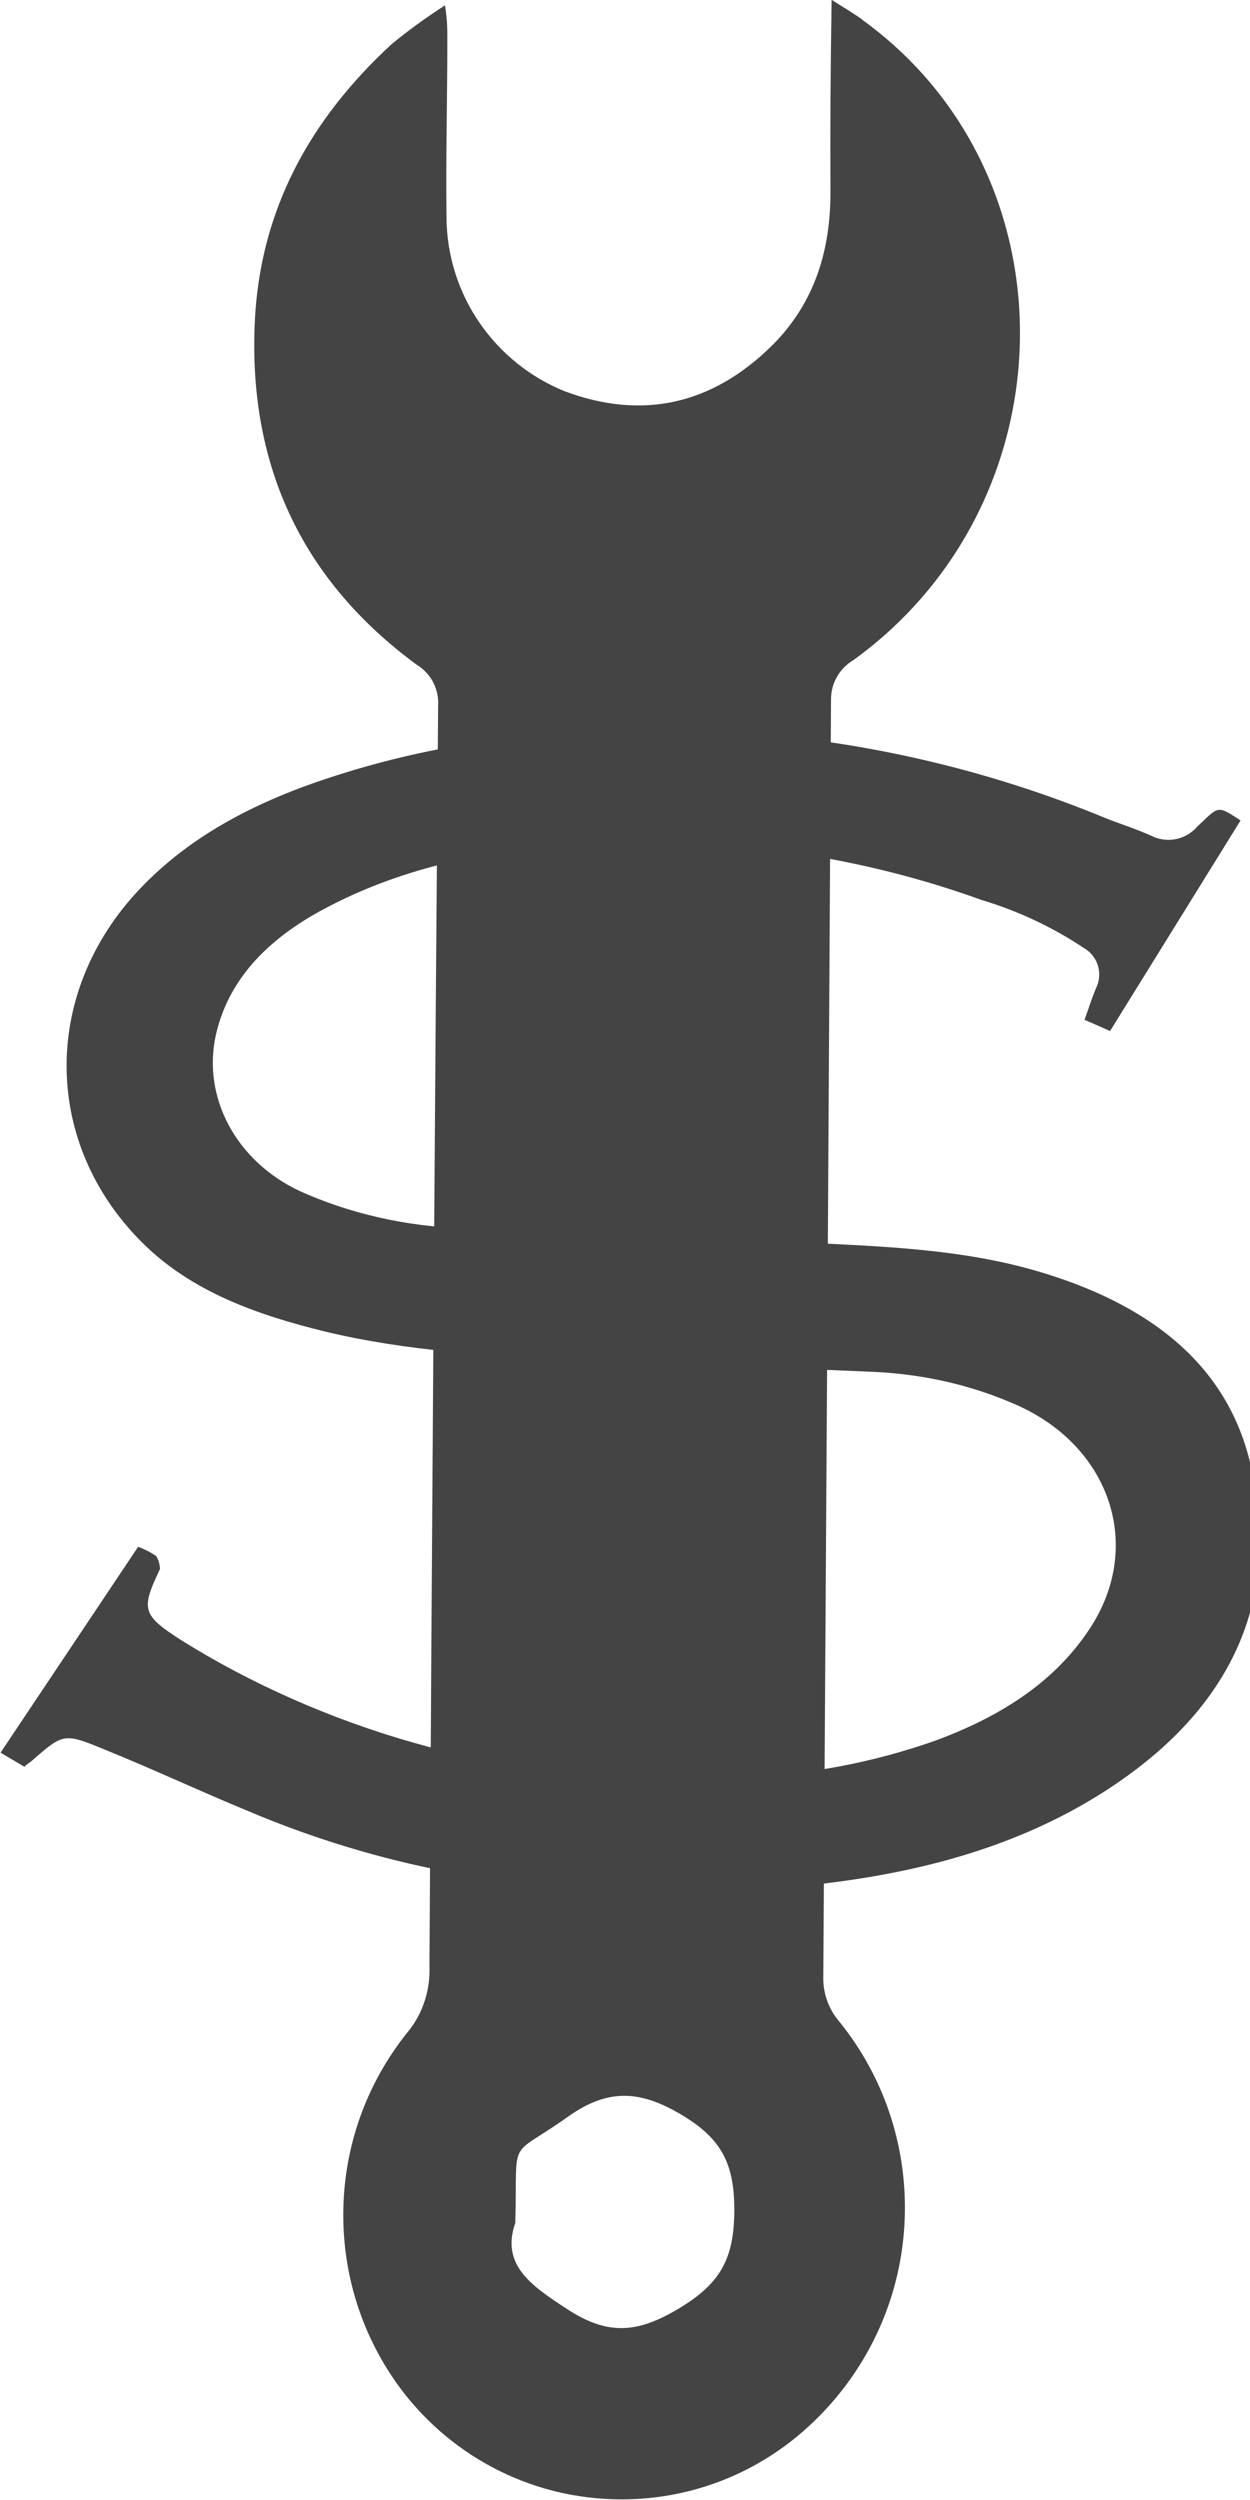 <!-- Generated by IcoMoon.io -->
<svg version="1.1" xmlns="http://www.w3.org/2000/svg" width="16" height="32" viewBox="0 0 16 32">
<title>panther-wrenches</title>
<path fill="#444" d="M11.038 0.254c2.737 1.978 2.679 6.171-0.111 8.193-0.175 0.103-0.29 0.29-0.29 0.505 0 0.006 0 0.012 0 0.018q-0.046 8.187-0.099 16.372c0.005 0.193 0.073 0.369 0.184 0.509 0.535 0.648 0.861 1.489 0.861 2.407 0 1.179-0.538 2.233-1.381 2.929-0.611 0.503-1.393 0.805-2.245 0.805-1.195 0-2.251-0.593-2.89-1.501-0.424-0.605-0.673-1.343-0.673-2.139 0-0.881 0.305-1.691 0.815-2.33 0.178-0.21 0.289-0.494 0.289-0.803 0-0.018-0-0.037-0.001-0.055q0.046-8.064 0.111-16.132c0.001-0.010 0.001-0.022 0.001-0.035 0-0.206-0.109-0.386-0.272-0.486-1.448-1.063-2.154-2.518-2.077-4.361 0.060-1.46 0.71-2.624 1.754-3.586 0.208-0.171 0.44-0.34 0.682-0.496 0.030 0.19 0.030 0.312 0.030 0.434 0 0.748-0.020 1.498-0.011 2.246-0 0.005-0 0.011-0 0.017 0 1.017 0.628 1.888 1.518 2.245 0.998 0.371 1.888 0.165 2.651-0.589 0.547-0.547 0.75-1.223 0.746-1.983s0-1.564 0.015-2.44c0.179 0.113 0.29 0.179 0.394 0.254zM7.268 29.562c0.516 0.334 0.894 0.303 1.421-0.013s0.706-0.631 0.71-1.244-0.166-0.934-0.681-1.239-0.927-0.343-1.447 0.027c-0.786 0.56-0.644 0.213-0.675 1.359-0.186 0.536 0.195 0.801 0.671 1.109z"></path>
<path fill="#444" d="M0.314 22.616l-0.307-0.182 1.761-2.635c0.086 0.032 0.161 0.071 0.23 0.117 0.026 0.041 0.045 0.094 0.049 0.152 0.001 0.004 0.001 0.006 0.001 0.009s-0 0.006-0.001 0.008c-0.243 0.514-0.234 0.585 0.277 0.912 0.879 0.549 1.894 1.004 2.971 1.31 1.067 0.304 2.195 0.467 3.362 0.467 0.265 0 0.527-0.008 0.788-0.025 0.868-0.022 1.726-0.186 2.528-0.469 0.775-0.287 1.502-0.712 1.974-1.431 0.706-1.067 0.259-2.372-0.996-2.892-0.518-0.223-1.119-0.366-1.749-0.396-1.276-0.057-2.542-0.097-3.807-0.154-1.095-0.049-2.19-0.111-3.241-0.365-0.88-0.215-1.719-0.518-2.343-1.146-1.25-1.254-1.277-3.129-0.084-4.45 0.62-0.684 1.429-1.126 2.336-1.44 1.66-0.573 3.385-0.73 5.149-0.648 1.774 0.098 3.43 0.488 4.959 1.122 0.121 0.049 0.349 0.122 0.564 0.217 0.064 0.033 0.14 0.053 0.221 0.053 0.147 0 0.279-0.066 0.368-0.169l0.070-0.066c0.206-0.197 0.206-0.197 0.485-0.013l-1.67 2.695-0.327-0.144c0.051-0.14 0.093-0.277 0.15-0.411 0.024-0.049 0.038-0.107 0.038-0.168 0-0.146-0.080-0.273-0.198-0.34-0.389-0.261-0.836-0.473-1.313-0.616-1.306-0.473-2.773-0.741-4.303-0.741-0.296 0-0.59 0.010-0.881 0.030-1.154 0.071-2.307 0.308-3.333 0.886-0.642 0.365-1.119 0.859-1.277 1.546-0.182 0.803 0.255 1.624 1.073 2.007 0.625 0.282 1.352 0.456 2.118 0.476 1.453 0.073 2.9 0.119 4.343 0.183 1.002 0.049 2.007 0.082 2.976 0.365 1.39 0.407 2.436 1.164 2.737 2.496 0.39 1.701-0.237 3.087-1.806 4.12-1.142 0.752-2.452 1.095-3.832 1.243-0.512 0.054-1.106 0.085-1.707 0.085-0.825 0-1.637-0.058-2.432-0.17-1.067-0.158-2.112-0.457-3.093-0.877-0.551-0.226-1.169-0.516-1.801-0.772-0.526-0.217-0.529-0.21-0.936 0.146-0.036 0.026-0.066 0.046-0.093 0.073z"></path>
</svg>
